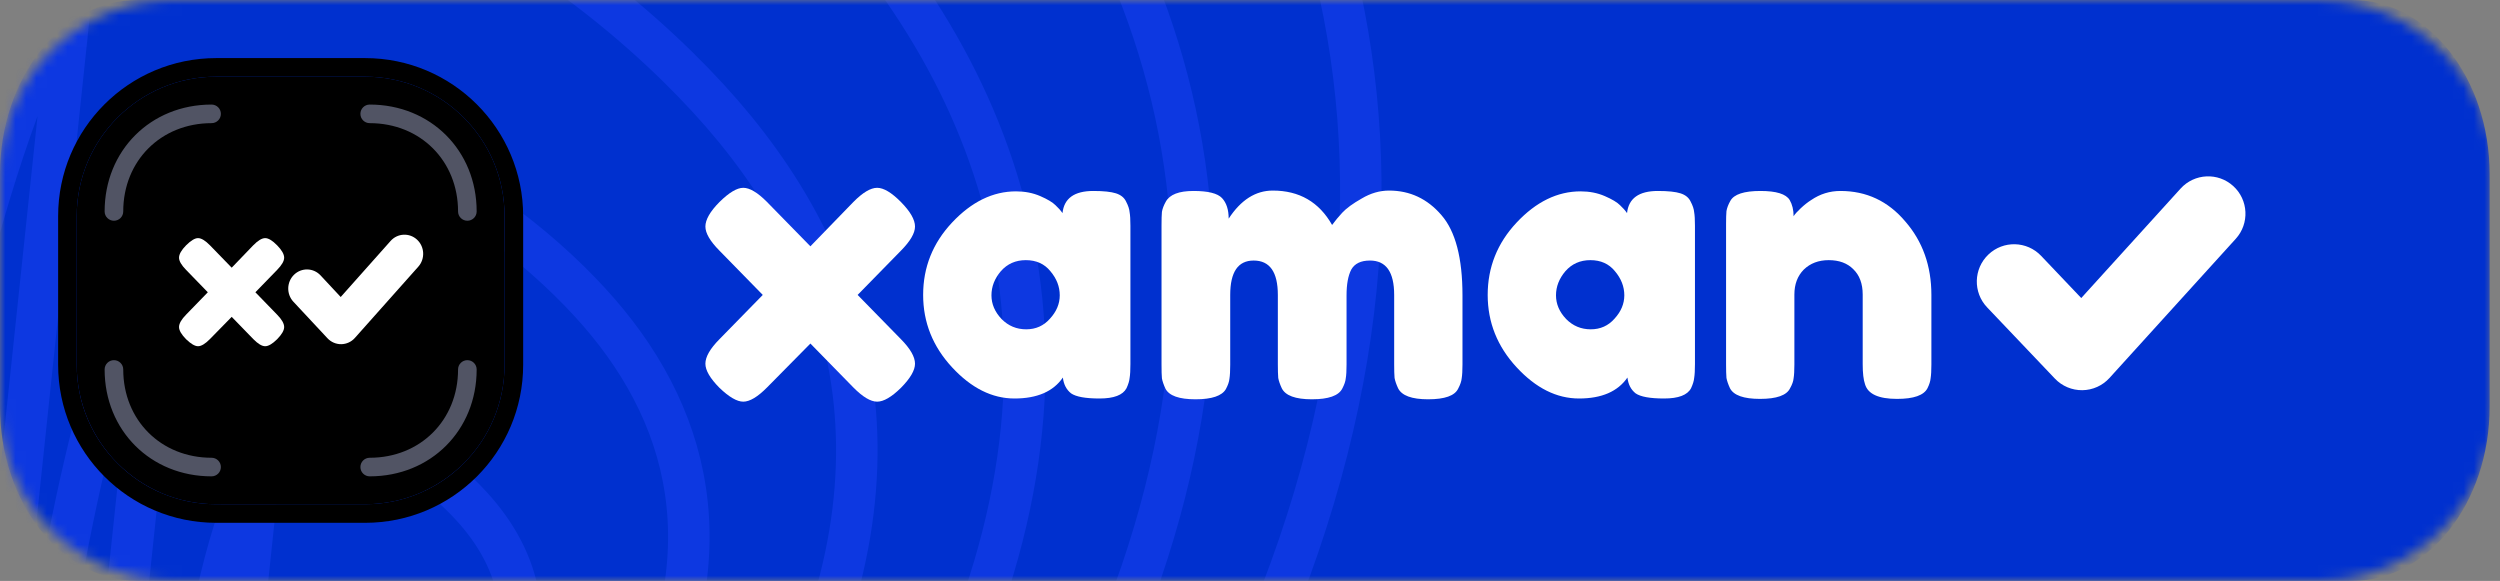 <svg width="241" height="56" viewBox="0 0 241 56" fill="none" xmlns="http://www.w3.org/2000/svg">
<rect x="0" y="0" width="241" height="56" fill="#808080" stroke="none"/>
<mask id="mask0_3405_189" style="mask-type:luminance" maskUnits="userSpaceOnUse" x="0" y="0" width="241" height="56">
<path d="M223.5 0H16.811C7.527 0 0 7.522 0 16.8V39.2C0 48.478 7.527 56 16.811 56H223.5C232.784 56 240.311 48.478 240.311 39.2V16.8C240.311 7.522 232.784 0 223.5 0Z" fill="white"/>
</mask>
<g mask="url(#mask0_3405_189)">
<path d="M226.728 0H13.272C5.942 0 0 7.522 0 16.8V39.2C0 48.478 5.942 56 13.272 56H226.728C234.058 56 240 48.478 240 39.2V16.8C240 7.522 234.058 0 226.728 0Z" fill="#0030CF"/>
<g opacity="0.37">
<path d="M-20.23 -69.904C-52.589 -15.815 -77.549 181.53 -50.124 213.132C-22.699 244.734 79.05 135.877 111.409 81.787C143.768 27.697 132.623 -14.897 105.199 -46.5C77.774 -78.102 12.129 -123.994 -20.23 -69.904ZM-20.23 -69.904C-52.589 -15.815 -77.549 181.53 -50.124 213.132Z" stroke="url(#paint0_linear_3405_189)" stroke-width="4"/>
<path d="M-11.19 -46.849C-38.156 -1.774 -58.956 162.679 -36.102 189.014C-13.248 215.35 71.543 124.635 98.509 79.56C125.475 34.485 116.187 -1.01 93.333 -27.345C70.479 -53.68 15.775 -91.924 -11.19 -46.849ZM-11.19 -46.849C-38.156 -1.774 -58.956 162.679 -36.102 189.014Z" stroke="url(#paint1_linear_3405_189)" stroke-width="4"/>
<path d="M-2.15 -23.794C-23.722 12.266 -40.362 143.829 -22.079 164.896C-3.796 185.965 64.037 113.393 85.61 77.333C107.182 41.274 99.752 12.877 81.469 -8.191C63.186 -29.259 19.423 -59.854 -2.15 -23.794ZM-2.15 -23.794C-23.722 12.266 -40.362 143.829 -22.079 164.896Z" stroke="url(#paint2_linear_3405_189)" stroke-width="4"/>
<path d="M6.89 -0.739C-9.289 26.306 -21.769 124.978 -8.057 140.78C5.656 156.58 56.531 102.152 72.71 75.107C88.889 48.062 83.317 26.765 69.605 10.964C55.892 -4.837 23.07 -27.784 6.89 -0.739ZM6.89 -0.739C-9.289 26.306 -21.769 124.978 -8.057 140.78Z" stroke="url(#paint3_linear_3405_189)" stroke-width="4"/>
<path d="M15.931 22.317C5.145 40.347 -3.175 106.128 5.967 116.662C15.108 127.196 49.025 90.911 59.811 72.881C70.597 54.851 66.882 40.653 57.741 30.119C48.599 19.584 26.717 4.287 15.931 22.317ZM15.931 22.317C5.145 40.347 -3.175 106.128 5.967 116.662Z" stroke="url(#paint4_linear_3405_189)" stroke-width="4"/>
<path d="M24.971 45.372C19.577 54.387 15.417 87.278 19.988 92.545C24.559 97.812 41.517 79.669 46.91 70.654C52.303 61.639 50.446 54.54 45.875 49.273C41.304 44.006 30.364 36.357 24.971 45.372ZM24.971 45.372C19.577 54.387 15.417 87.278 19.988 92.545Z" stroke="url(#paint5_linear_3405_189)" stroke-width="4"/>
</g>
<path d="M82.675 28.431L86.852 32.699C87.754 33.614 88.207 34.401 88.207 35.062C88.207 35.697 87.754 36.472 86.852 37.386C85.948 38.275 85.183 38.72 84.556 38.72C83.929 38.72 83.163 38.263 82.261 37.348L78.122 33.118L73.945 37.348C73.041 38.263 72.276 38.72 71.649 38.72C71.047 38.72 70.282 38.275 69.355 37.386C68.45 36.472 68 35.697 68 35.062C68 34.401 68.45 33.614 69.355 32.699L73.531 28.431L69.355 24.163C68.45 23.249 68 22.474 68 21.839C68 21.178 68.45 20.391 69.355 19.476C70.282 18.562 71.047 18.105 71.649 18.105C72.276 18.105 73.041 18.562 73.945 19.476L78.122 23.744L82.261 19.476C83.163 18.562 83.929 18.105 84.556 18.105C85.183 18.105 85.948 18.562 86.852 19.476C87.754 20.391 88.207 21.178 88.207 21.839C88.207 22.474 87.754 23.249 86.852 24.163L82.675 28.431Z" fill="white"/>
<path d="M102.425 20.543C102.575 19.12 103.565 18.409 105.397 18.409C106.375 18.409 107.103 18.485 107.58 18.638C108.055 18.79 108.383 19.057 108.558 19.438C108.758 19.819 108.871 20.162 108.896 20.467C108.947 20.746 108.972 21.178 108.972 21.762V35.1C108.972 35.684 108.947 36.129 108.896 36.433C108.871 36.713 108.77 37.043 108.596 37.424C108.244 38.085 107.378 38.415 105.999 38.415C104.644 38.415 103.729 38.25 103.252 37.92C102.801 37.564 102.537 37.056 102.461 36.395C101.534 37.742 99.979 38.415 97.796 38.415C95.639 38.415 93.632 37.412 91.775 35.404C89.918 33.398 88.991 31.073 88.991 28.431C88.991 25.764 89.918 23.439 91.775 21.458C93.657 19.451 95.714 18.447 97.946 18.447C98.799 18.447 99.578 18.6 100.28 18.904C100.982 19.209 101.471 19.502 101.748 19.781C102.023 20.035 102.249 20.289 102.425 20.543ZM95.576 28.469C95.576 29.308 95.902 30.07 96.554 30.756C97.206 31.416 97.996 31.746 98.925 31.746C99.853 31.746 100.619 31.403 101.22 30.717C101.847 30.032 102.16 29.282 102.16 28.469C102.16 27.631 101.86 26.856 101.258 26.145C100.682 25.433 99.891 25.078 98.888 25.078C97.908 25.078 97.106 25.433 96.48 26.145C95.876 26.856 95.576 27.631 95.576 28.469Z" fill="white"/>
<path d="M118.444 21.077C119.622 19.273 121.039 18.371 122.696 18.371C125.254 18.371 127.161 19.476 128.415 21.687C128.69 21.306 129.016 20.912 129.393 20.505C129.794 20.073 130.421 19.616 131.275 19.133C132.128 18.625 133.006 18.371 133.908 18.371C135.916 18.371 137.597 19.159 138.951 20.734C140.305 22.284 140.983 24.862 140.983 28.47V35.138C140.983 35.722 140.958 36.167 140.907 36.472C140.882 36.751 140.77 37.081 140.568 37.463C140.242 38.149 139.277 38.492 137.672 38.492C136.091 38.492 135.125 38.136 134.774 37.424C134.599 37.043 134.486 36.713 134.436 36.434C134.41 36.129 134.398 35.684 134.398 35.1V28.431C134.398 26.221 133.62 25.116 132.065 25.116C131.187 25.116 130.585 25.408 130.259 25.993C129.958 26.577 129.807 27.403 129.807 28.47V35.138C129.807 35.748 129.782 36.192 129.731 36.472C129.708 36.751 129.594 37.081 129.393 37.463C129.041 38.149 128.063 38.492 126.459 38.492C124.877 38.492 123.912 38.136 123.561 37.424C123.384 37.043 123.272 36.713 123.222 36.434C123.197 36.129 123.184 35.684 123.184 35.1V28.431C123.184 26.221 122.406 25.116 120.852 25.116C119.346 25.116 118.593 26.221 118.593 28.431V35.176C118.593 35.761 118.568 36.205 118.518 36.51C118.493 36.789 118.381 37.12 118.179 37.501C117.803 38.161 116.825 38.492 115.245 38.492C113.664 38.492 112.698 38.149 112.347 37.463C112.172 37.081 112.059 36.751 112.009 36.472C111.983 36.192 111.971 35.748 111.971 35.138V21.725C111.971 21.14 111.983 20.709 112.009 20.429C112.059 20.124 112.185 19.794 112.385 19.438C112.761 18.752 113.651 18.409 115.056 18.409C116.461 18.409 117.377 18.638 117.803 19.095C118.23 19.553 118.444 20.213 118.444 21.077Z" fill="white"/>
<path d="M156.847 20.543C156.997 19.12 157.989 18.409 159.819 18.409C160.799 18.409 161.527 18.485 162.002 18.638C162.479 18.79 162.805 19.057 162.98 19.438C163.182 19.819 163.294 20.162 163.319 20.467C163.369 20.746 163.394 21.178 163.394 21.762V35.1C163.394 35.684 163.369 36.129 163.319 36.433C163.294 36.713 163.194 37.043 163.018 37.424C162.667 38.085 161.802 38.415 160.422 38.415C159.068 38.415 158.151 38.25 157.674 37.92C157.224 37.564 156.961 37.056 156.885 36.395C155.956 37.742 154.401 38.415 152.219 38.415C150.061 38.415 148.054 37.412 146.198 35.404C144.342 33.398 143.413 31.073 143.413 28.431C143.413 25.764 144.342 23.439 146.198 21.458C148.08 19.451 150.137 18.447 152.37 18.447C153.222 18.447 154 18.6 154.702 18.904C155.405 19.209 155.895 19.502 156.17 19.781C156.446 20.035 156.673 20.289 156.847 20.543ZM149.998 28.469C149.998 29.308 150.324 30.07 150.978 30.756C151.63 31.416 152.42 31.746 153.348 31.746C154.275 31.746 155.041 31.403 155.643 30.717C156.269 30.032 156.584 29.282 156.584 28.469C156.584 27.631 156.282 26.856 155.68 26.145C155.104 25.433 154.313 25.078 153.31 25.078C152.332 25.078 151.529 25.433 150.902 26.145C150.3 26.856 149.998 27.631 149.998 28.469Z" fill="white"/>
<path d="M177.419 18.409C179.928 18.409 182.01 19.387 183.665 21.343C185.345 23.274 186.186 25.637 186.186 28.431V35.138C186.186 35.722 186.161 36.167 186.111 36.471C186.086 36.751 185.986 37.069 185.81 37.424C185.459 38.11 184.481 38.453 182.874 38.453C181.093 38.453 180.066 37.983 179.789 37.043C179.638 36.611 179.564 35.963 179.564 35.1V28.393C179.564 27.352 179.263 26.539 178.66 25.954C178.083 25.37 177.293 25.078 176.29 25.078C175.311 25.078 174.508 25.383 173.881 25.992C173.28 26.602 172.979 27.402 172.979 28.393V35.138C172.979 35.722 172.954 36.167 172.903 36.471C172.878 36.751 172.765 37.069 172.565 37.424C172.239 38.11 171.272 38.453 169.667 38.453C168.087 38.453 167.122 38.11 166.769 37.424C166.594 37.043 166.481 36.713 166.43 36.433C166.405 36.129 166.393 35.684 166.393 35.1V21.61C166.393 21.051 166.405 20.632 166.43 20.353C166.481 20.048 166.607 19.717 166.807 19.362C167.158 18.727 168.125 18.409 169.705 18.409C171.236 18.409 172.176 18.701 172.527 19.285C172.777 19.717 172.903 20.238 172.903 20.848C173.004 20.67 173.229 20.416 173.581 20.086C173.932 19.756 174.27 19.489 174.596 19.285C175.45 18.701 176.39 18.409 177.419 18.409Z" fill="white"/>
<path fill-rule="evenodd" clip-rule="evenodd" d="M215.285 17.935C216.755 19.272 216.864 21.549 215.528 23.02L203.355 36.436C202.684 37.176 201.736 37.603 200.738 37.615C199.739 37.627 198.78 37.222 198.092 36.498L191.556 29.627C190.187 28.187 190.242 25.909 191.68 24.538C193.117 23.166 195.392 23.222 196.763 24.662L200.632 28.731L210.208 18.179C211.542 16.708 213.816 16.599 215.285 17.935Z" fill="white"/>
<path d="M7.397 20.832C7.397 13.409 13.418 7.392 20.846 7.392H35.191C42.619 7.392 48.64 13.409 48.64 20.832V35.168C48.64 42.591 42.619 48.608 35.191 48.608H20.846C13.418 48.608 7.397 42.591 7.397 35.168V20.832Z" fill="black"/>
<path fill-rule="evenodd" clip-rule="evenodd" d="M20.846 5.6H35.191C43.609 5.6 50.433 12.42 50.433 20.832V35.168C50.433 43.581 43.609 50.4 35.191 50.4H20.846C12.428 50.4 5.604 43.581 5.604 35.168V20.832C5.604 12.42 12.428 5.6 20.846 5.6ZM20.846 7.392C13.418 7.392 7.397 13.409 7.397 20.832V35.168C7.397 42.591 13.418 48.608 20.846 48.608H35.191C42.618 48.608 48.64 42.591 48.64 35.168V20.832C48.64 13.409 42.618 7.392 35.191 7.392H20.846Z" fill="black"/>
<path d="M24.619 28.175L26.714 30.333C27.167 30.795 27.393 31.193 27.393 31.527C27.393 31.848 27.167 32.24 26.714 32.702C26.261 33.151 25.877 33.376 25.563 33.376C25.248 33.376 24.865 33.145 24.412 32.683L22.336 30.544L20.241 32.683C19.788 33.145 19.404 33.376 19.09 33.376C18.788 33.376 18.404 33.151 17.939 32.702C17.486 32.24 17.259 31.848 17.259 31.527C17.259 31.193 17.486 30.795 17.939 30.333L20.033 28.175L17.939 26.018C17.486 25.555 17.259 25.164 17.259 24.843C17.259 24.509 17.486 24.111 17.939 23.648C18.404 23.186 18.788 22.955 19.09 22.955C19.404 22.955 19.788 23.186 20.241 23.648L22.336 25.806L24.412 23.648C24.865 23.186 25.248 22.955 25.563 22.955C25.877 22.955 26.261 23.186 26.714 23.648C27.167 24.111 27.393 24.509 27.393 24.843C27.393 25.164 27.167 25.555 26.714 26.018L24.619 28.175Z" fill="white"/>
<path fill-rule="evenodd" clip-rule="evenodd" d="M40.203 23.103C40.941 23.787 40.996 24.953 40.326 25.706L34.211 32.576C33.874 32.955 33.398 33.173 32.896 33.179C32.395 33.185 31.913 32.978 31.568 32.608L28.285 29.089C27.597 28.352 27.625 27.185 28.347 26.483C29.069 25.781 30.212 25.81 30.9 26.547L32.844 28.631L37.653 23.228C38.323 22.474 39.465 22.419 40.203 23.103Z" fill="white"/>
<path fill-rule="evenodd" clip-rule="evenodd" d="M20.397 11.872C15.513 11.872 11.88 15.503 11.88 20.384C11.88 20.879 11.478 21.28 10.983 21.28C10.488 21.28 10.086 20.879 10.086 20.384C10.086 14.513 14.522 10.08 20.397 10.08C20.892 10.08 21.294 10.481 21.294 10.976C21.294 11.471 20.892 11.872 20.397 11.872Z" fill="#515464"/>
<path fill-rule="evenodd" clip-rule="evenodd" d="M20.397 44.128C15.513 44.128 11.88 40.497 11.88 35.616C11.88 35.121 11.478 34.72 10.983 34.72C10.488 34.72 10.086 35.121 10.086 35.616C10.086 41.487 14.522 45.92 20.397 45.92C20.892 45.92 21.294 45.519 21.294 45.024C21.294 44.529 20.892 44.128 20.397 44.128Z" fill="#515464"/>
<path fill-rule="evenodd" clip-rule="evenodd" d="M35.639 11.872C40.524 11.872 44.157 15.503 44.157 20.384C44.157 20.879 44.558 21.28 45.053 21.28C45.549 21.28 45.95 20.879 45.95 20.384C45.95 14.513 41.514 10.08 35.639 10.08C35.144 10.08 34.743 10.481 34.743 10.976C34.743 11.471 35.144 11.872 35.639 11.872Z" fill="#515464"/>
<path fill-rule="evenodd" clip-rule="evenodd" d="M35.639 44.128C40.524 44.128 44.157 40.497 44.157 35.616C44.157 35.121 44.558 34.72 45.053 34.72C45.549 34.72 45.95 35.121 45.95 35.616C45.95 41.487 41.514 45.92 35.639 45.92C35.144 45.92 34.743 45.519 34.743 45.024C34.743 44.529 35.144 44.128 35.639 44.128Z" fill="#515464"/>
</g>
<defs>
<linearGradient id="paint0_linear_3405_189" x1="58.817" y1="-89.547" x2="8.54" y2="226.297" gradientUnits="userSpaceOnUse">
<stop offset="0.45" stop-color="#2247FF"/>
<stop offset="1" stop-color="#0D1C65"/>
</linearGradient>
<linearGradient id="paint1_linear_3405_189" x1="54.682" y1="-63.218" x2="12.785" y2="199.985" gradientUnits="userSpaceOnUse">
<stop offset="0.45" stop-color="#2247FF"/>
<stop offset="1" stop-color="#0D1C65"/>
</linearGradient>
<linearGradient id="paint2_linear_3405_189" x1="50.548" y1="-36.889" x2="17.03" y2="173.673" gradientUnits="userSpaceOnUse">
<stop offset="0.45" stop-color="#2247FF"/>
<stop offset="1" stop-color="#0D1C65"/>
</linearGradient>
<linearGradient id="paint3_linear_3405_189" x1="46.414" y1="-10.56" x2="21.276" y2="147.362" gradientUnits="userSpaceOnUse">
<stop offset="0.45" stop-color="#2247FF"/>
<stop offset="1" stop-color="#0D1C65"/>
</linearGradient>
<linearGradient id="paint4_linear_3405_189" x1="42.28" y1="15.77" x2="25.521" y2="121.051" gradientUnits="userSpaceOnUse">
<stop offset="0.45" stop-color="#2247FF"/>
<stop offset="1" stop-color="#0D1C65"/>
</linearGradient>
<linearGradient id="paint5_linear_3405_189" x1="38.145" y1="42.098" x2="29.766" y2="94.739" gradientUnits="userSpaceOnUse">
<stop offset="0.45" stop-color="#2247FF"/>
<stop offset="1" stop-color="#0D1C65"/>
</linearGradient>
</defs>
</svg>
